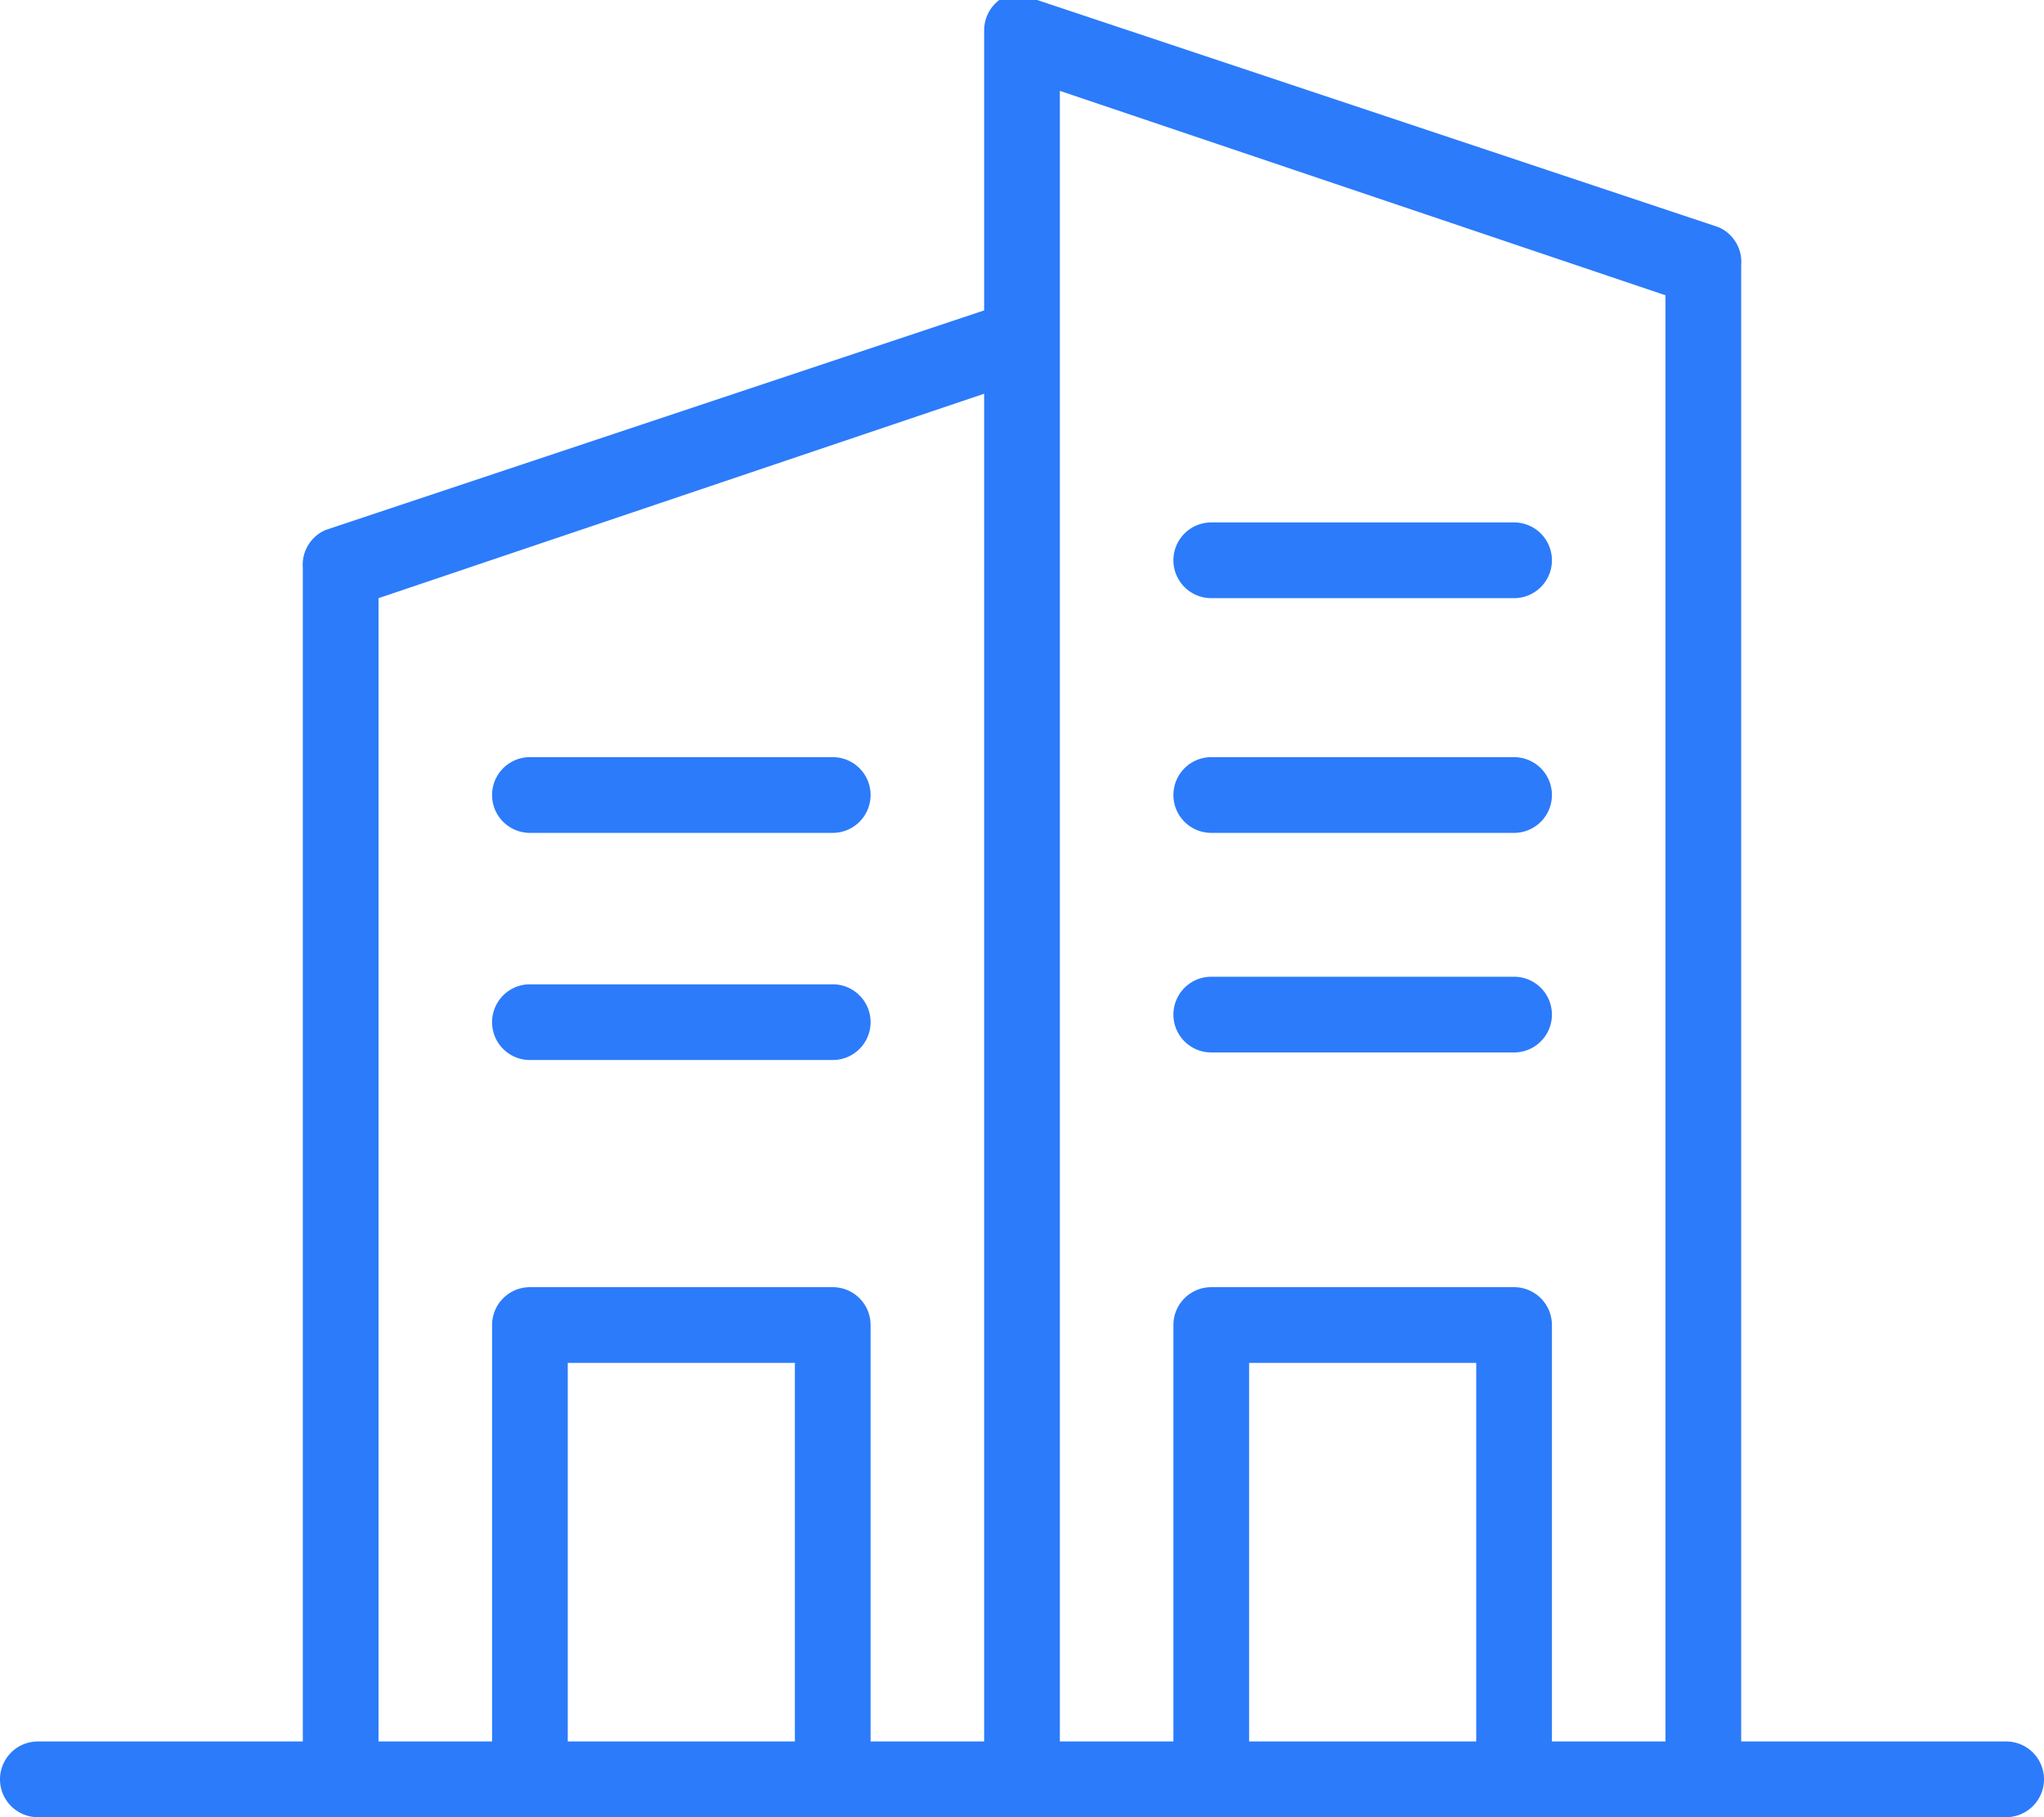 <svg xmlns="http://www.w3.org/2000/svg" width="74.25" height="66" viewBox="0 0 74.25 66">
  <g id="service-building" transform="translate(-173 -2263)">
    <path id="Path_763" data-name="Path 763" d="M75.375,68.75H65.75V15.125a1.375,1.375,0,0,0-.825-1.375L40.175,5.5H38.8a1.375,1.375,0,0,0-.55,1.1V16.775L14.325,24.75a1.375,1.375,0,0,0-.825,1.375V68.75H3.875a1.375,1.375,0,0,0,0,2.75h71.5a1.375,1.375,0,0,0,0-2.75Zm-44,0h-8.25V55h8.25Zm6.875,0H34.125V53.625A1.375,1.375,0,0,0,32.75,52.25h-11a1.375,1.375,0,0,0-1.375,1.375V68.75H16.25V27.225l22-7.425Zm17.875,0h-8.25V55h8.25Zm6.875,0H58.875V53.625A1.375,1.375,0,0,0,57.5,52.25h-11a1.375,1.375,0,0,0-1.375,1.375V68.75H41V8.8l22,7.425Z" transform="translate(170.5 2257.5)" fill="#2c7bfa"/>
    <path id="Path_764" data-name="Path 764" d="M10.375,18.25h11a1.375,1.375,0,1,0,0-2.75h-11a1.375,1.375,0,0,0,0,2.75Z" transform="translate(181.875 2275)" fill="#2c7bfa"/>
    <path id="Path_765" data-name="Path 765" d="M10.375,21.25h11a1.375,1.375,0,1,0,0-2.75h-11a1.375,1.375,0,0,0,0,2.75Z" transform="translate(181.875 2280.25)" fill="#2c7bfa"/>
    <path id="Path_766" data-name="Path 766" d="M19.375,18.25h11a1.375,1.375,0,1,0,0-2.75h-11a1.375,1.375,0,1,0,0,2.75Z" transform="translate(197.625 2275)" fill="#2c7bfa"/>
    <path id="Path_767" data-name="Path 767" d="M19.375,15.15h11a1.375,1.375,0,0,0,0-2.75h-11a1.375,1.375,0,0,0,0,2.75Z" transform="translate(197.625 2269.575)" fill="#2c7bfa"/>
    <path id="Path_768" data-name="Path 768" d="M19.375,21.15h11a1.375,1.375,0,1,0,0-2.75h-11a1.375,1.375,0,1,0,0,2.75Z" transform="translate(197.625 2280.075)" fill="#2c7bfa"/>
  </g>
</svg>
